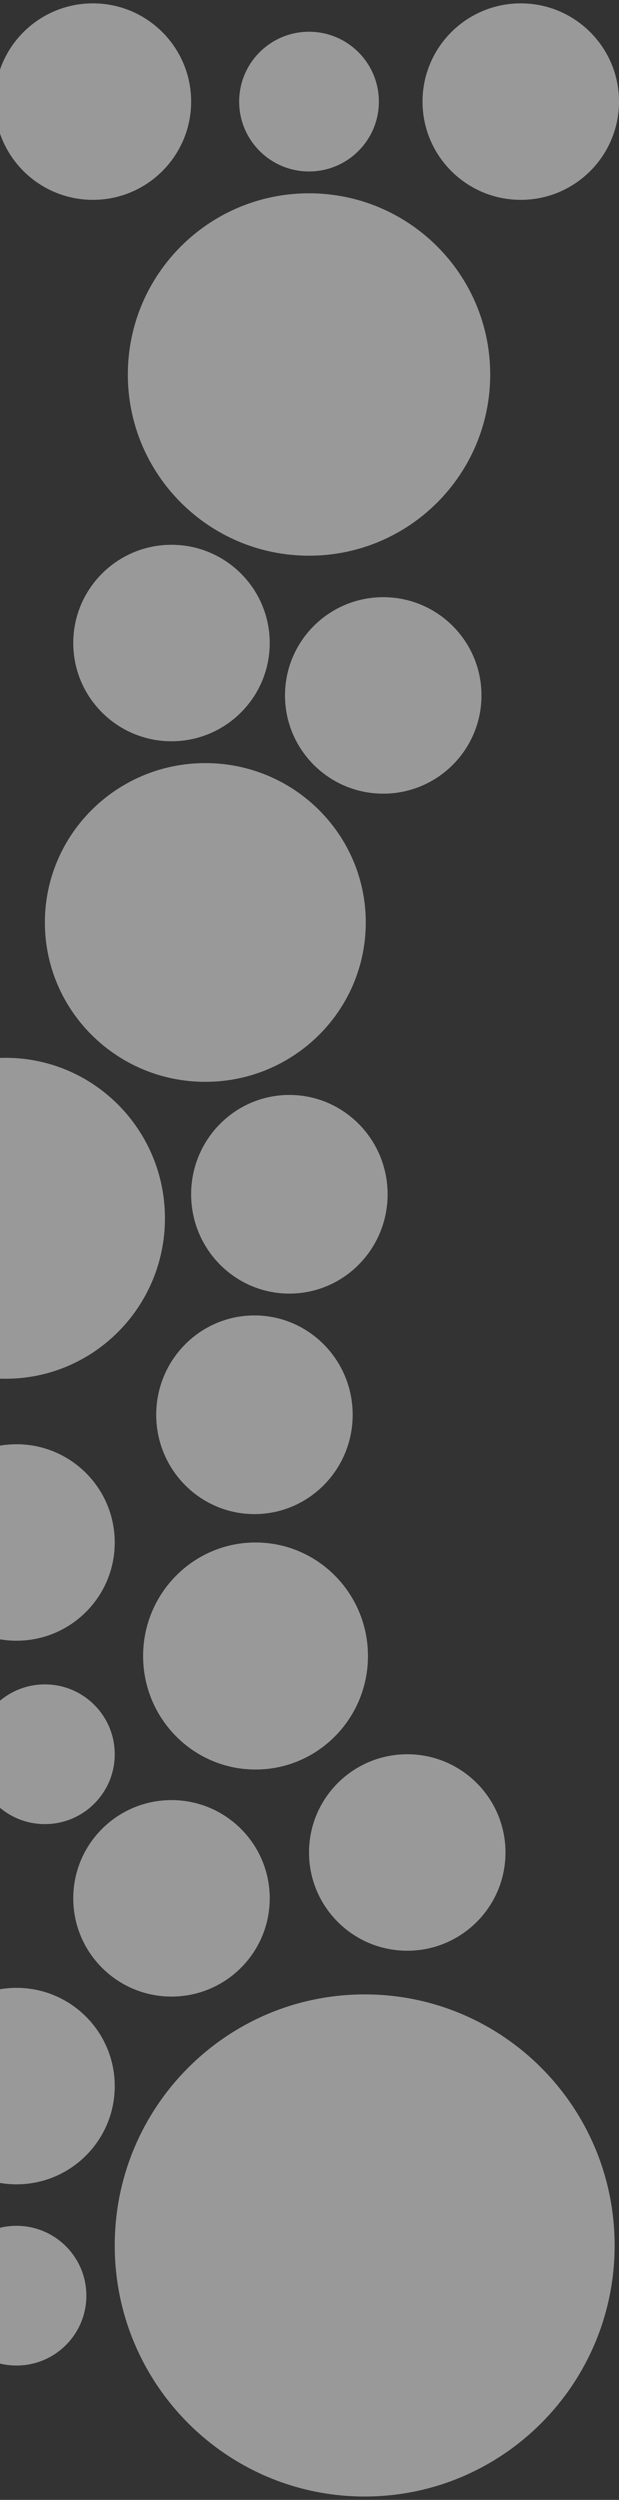 <svg width="157" height="634" viewBox="0 0 157 634" fill="none" xmlns="http://www.w3.org/2000/svg">
<rect x="0" y="0" width="157" height="634" fill="#333333" stroke="none"/>
<path d="M132.085 50.684C118.324 50.684 107.169 39.529 107.169 25.768C107.169 12.008 118.324 0.853 132.085 0.853C145.845 0.853 157 12.008 157 25.768C157 39.529 145.845 50.684 132.085 50.684Z" fill="white" fill-opacity="0.5"/>
<path d="M78.379 43.486C68.593 43.486 60.661 35.553 60.661 25.768C60.661 15.983 68.593 8.051 78.379 8.051C88.164 8.051 96.096 15.983 96.096 25.768C96.096 35.553 88.164 43.486 78.379 43.486Z" fill="white" fill-opacity="0.5"/>
<path d="M11.384 462.616C1.599 462.616 -6.333 454.683 -6.333 444.898C-6.333 435.113 1.599 427.181 11.384 427.181C21.169 427.181 29.102 435.113 29.102 444.898C29.102 454.683 21.169 462.616 11.384 462.616Z" fill="white" fill-opacity="0.5"/>
<path d="M4.186 599.927C-5.599 599.927 -13.531 591.994 -13.531 582.209C-13.531 572.424 -5.599 564.492 4.186 564.492C13.972 564.492 21.904 572.424 21.904 582.209C21.904 591.994 13.972 599.927 4.186 599.927Z" fill="white" fill-opacity="0.5"/>
<path d="M23.565 50.684C9.805 50.684 -1.35 39.529 -1.35 25.768C-1.35 12.008 9.805 0.853 23.565 0.853C37.325 0.853 48.48 12.008 48.48 25.768C48.48 39.529 37.325 50.684 23.565 50.684Z" fill="white" fill-opacity="0.5"/>
<path d="M97.203 201.282C83.443 201.282 72.288 190.128 72.288 176.367C72.288 162.607 83.443 151.452 97.203 151.452C110.964 151.452 122.119 162.607 122.119 176.367C122.119 190.128 110.964 201.282 97.203 201.282Z" fill="white" fill-opacity="0.5"/>
<path d="M43.497 187.994C29.737 187.994 18.582 176.839 18.582 163.079C18.582 149.319 29.737 138.164 43.497 138.164C57.258 138.164 68.412 149.319 68.412 163.079C68.412 176.839 57.258 187.994 43.497 187.994Z" fill="white" fill-opacity="0.5"/>
<path d="M73.395 328.073C59.635 328.073 48.48 316.795 48.48 302.881C48.48 288.968 59.635 277.689 73.395 277.689C87.156 277.689 98.311 288.968 98.311 302.881C98.311 316.795 87.156 328.073 73.395 328.073Z" fill="white" fill-opacity="0.5"/>
<path d="M1.418 349.667C-20.904 349.667 -39 331.447 -39 308.972C-39 286.497 -20.904 268.277 1.418 268.277C23.74 268.277 41.836 286.497 41.836 308.972C41.836 331.447 23.74 349.667 1.418 349.667Z" fill="white" fill-opacity="0.5"/>
<path d="M52.079 274.367C29.604 274.367 11.384 256.271 11.384 233.949C11.384 211.627 29.604 193.531 52.079 193.531C74.554 193.531 92.774 211.627 92.774 233.949C92.774 256.271 74.554 274.367 52.079 274.367Z" fill="white" fill-opacity="0.5"/>
<path d="M78.379 140.932C52.998 140.932 32.424 120.358 32.424 94.977C32.424 69.597 52.998 49.023 78.379 49.023C103.759 49.023 124.333 69.597 124.333 94.977C124.333 120.358 103.759 140.932 78.379 140.932Z" fill="white" fill-opacity="0.5"/>
<path d="M92.497 633.147C57.485 633.147 29.102 604.64 29.102 569.475C29.102 534.309 57.485 505.802 92.497 505.802C127.51 505.802 155.893 534.309 155.893 569.475C155.893 604.64 127.51 633.147 92.497 633.147Z" fill="white" fill-opacity="0.5"/>
<path d="M64.537 383.994C50.776 383.994 39.621 372.715 39.621 358.802C39.621 344.889 50.776 333.61 64.537 333.61C78.297 333.61 89.452 344.889 89.452 358.802C89.452 372.715 78.297 383.994 64.537 383.994Z" fill="white" fill-opacity="0.5"/>
<path d="M4.186 416.107C-9.574 416.107 -20.729 404.952 -20.729 391.192C-20.729 377.432 -9.574 366.277 4.186 366.277C17.947 366.277 29.102 377.432 29.102 391.192C29.102 404.952 17.947 416.107 4.186 416.107Z" fill="white" fill-opacity="0.5"/>
<path d="M64.814 448.774C49.066 448.774 36.299 435.884 36.299 419.983C36.299 404.082 49.066 391.192 64.814 391.192C80.561 391.192 93.328 404.082 93.328 419.983C93.328 435.884 80.561 448.774 64.814 448.774Z" fill="white" fill-opacity="0.5"/>
<path d="M103.294 494.729C89.534 494.729 78.379 483.574 78.379 469.814C78.379 456.053 89.534 444.898 103.294 444.898C117.054 444.898 128.209 456.053 128.209 469.814C128.209 483.574 117.054 494.729 103.294 494.729Z" fill="white" fill-opacity="0.5"/>
<path d="M43.497 506.356C29.737 506.356 18.582 495.201 18.582 481.441C18.582 467.68 29.737 456.525 43.497 456.525C57.258 456.525 68.412 467.68 68.412 481.441C68.412 495.201 57.258 506.356 43.497 506.356Z" fill="white" fill-opacity="0.5"/>
<path d="M4.186 553.972C-9.574 553.972 -20.729 542.817 -20.729 529.056C-20.729 515.296 -9.574 504.141 4.186 504.141C17.947 504.141 29.102 515.296 29.102 529.056C29.102 542.817 17.947 553.972 4.186 553.972Z" fill="white" fill-opacity="0.5"/>
</svg>

